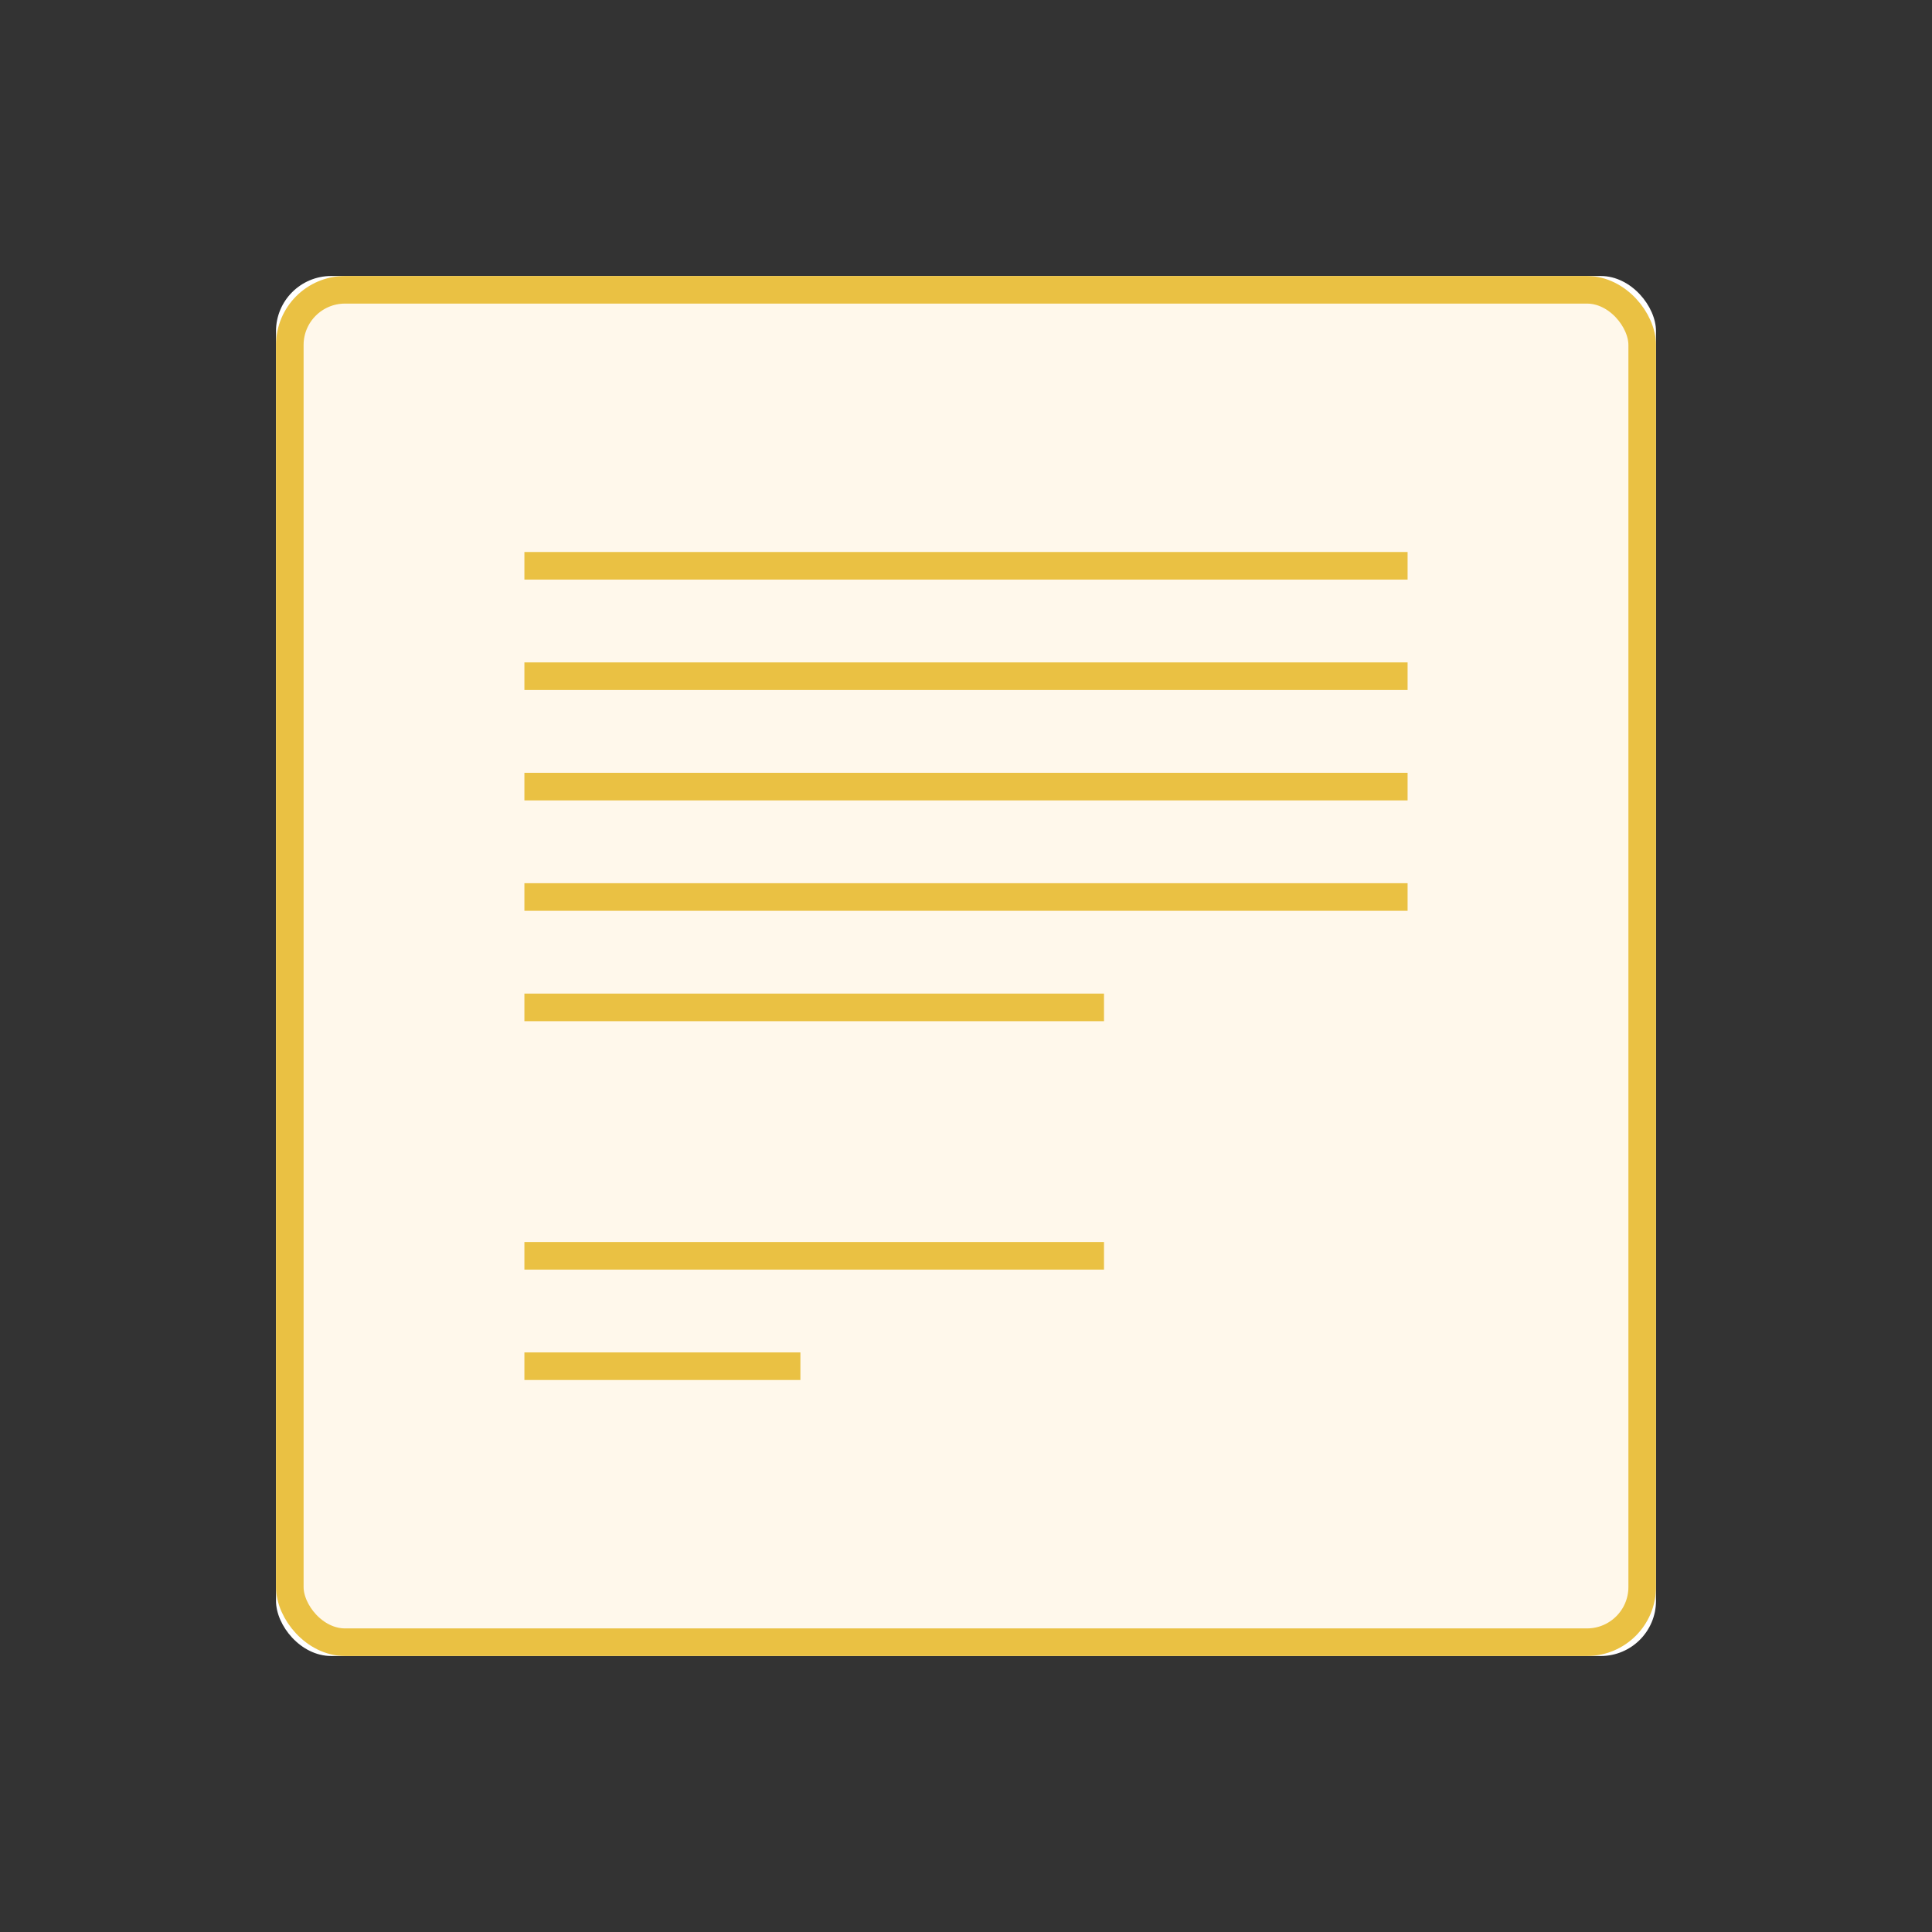 <?xml version="1.0" encoding="UTF-8"?>
<svg width="70px" height="70px" viewBox="0 0 70 70" version="1.1" xmlns="http://www.w3.org/2000/svg" xmlns:xlink="http://www.w3.org/1999/xlink">
    <rect x="0" y="0" width="70" height="70" fill="#333333" stroke="none"/>
    <!-- Generator: Sketch 52.3 (67297) - http://www.bohemiancoding.com/sketch -->
    <title>Illustrations/Emphasis</title>
    <desc>Created with Sketch.</desc>
    <defs>
        <rect id="path-1" x="10" y="10" width="50" height="50" rx="2"></rect>
    </defs>
    <g id="Illustrations/Emphasis" stroke="none" stroke-width="1" fill="none" fill-rule="evenodd">
        <g id="Group">
            <rect id="bounding" x="0" y="0" width="70" height="70"></rect>
            <g id="Rectangle-2-Copy-3">
                <use fill="#FFFFFF" xlink:href="#path-1"></use>
                <rect stroke="#EAC143" stroke-width="1" stroke-linejoin="square" fill="#FFF8EB" x="10.5" y="10.5" width="49" height="49" rx="2"></rect>
            </g>
            <rect id="Rectangle-39" fill="#EAC143" x="19" y="20" width="32" height="1"></rect>
            <rect id="Rectangle-39" fill="#EAC143" x="19" y="49" width="10" height="1"></rect>
            <rect id="Rectangle-39" fill="#EAC143" x="19" y="45" width="21" height="1"></rect>
            <rect id="Rectangle-39" fill="#EAC143" x="19" y="24" width="32" height="1"></rect>
            <rect id="Rectangle-39" fill="#EAC143" x="19" y="28" width="32" height="1"></rect>
            <rect id="Rectangle-39" fill="#EAC143" x="19" y="32" width="32" height="1"></rect>
            <rect id="Rectangle-39" fill="#EAC143" x="19" y="36" width="21" height="1"></rect>
        </g>
    </g>
</svg>